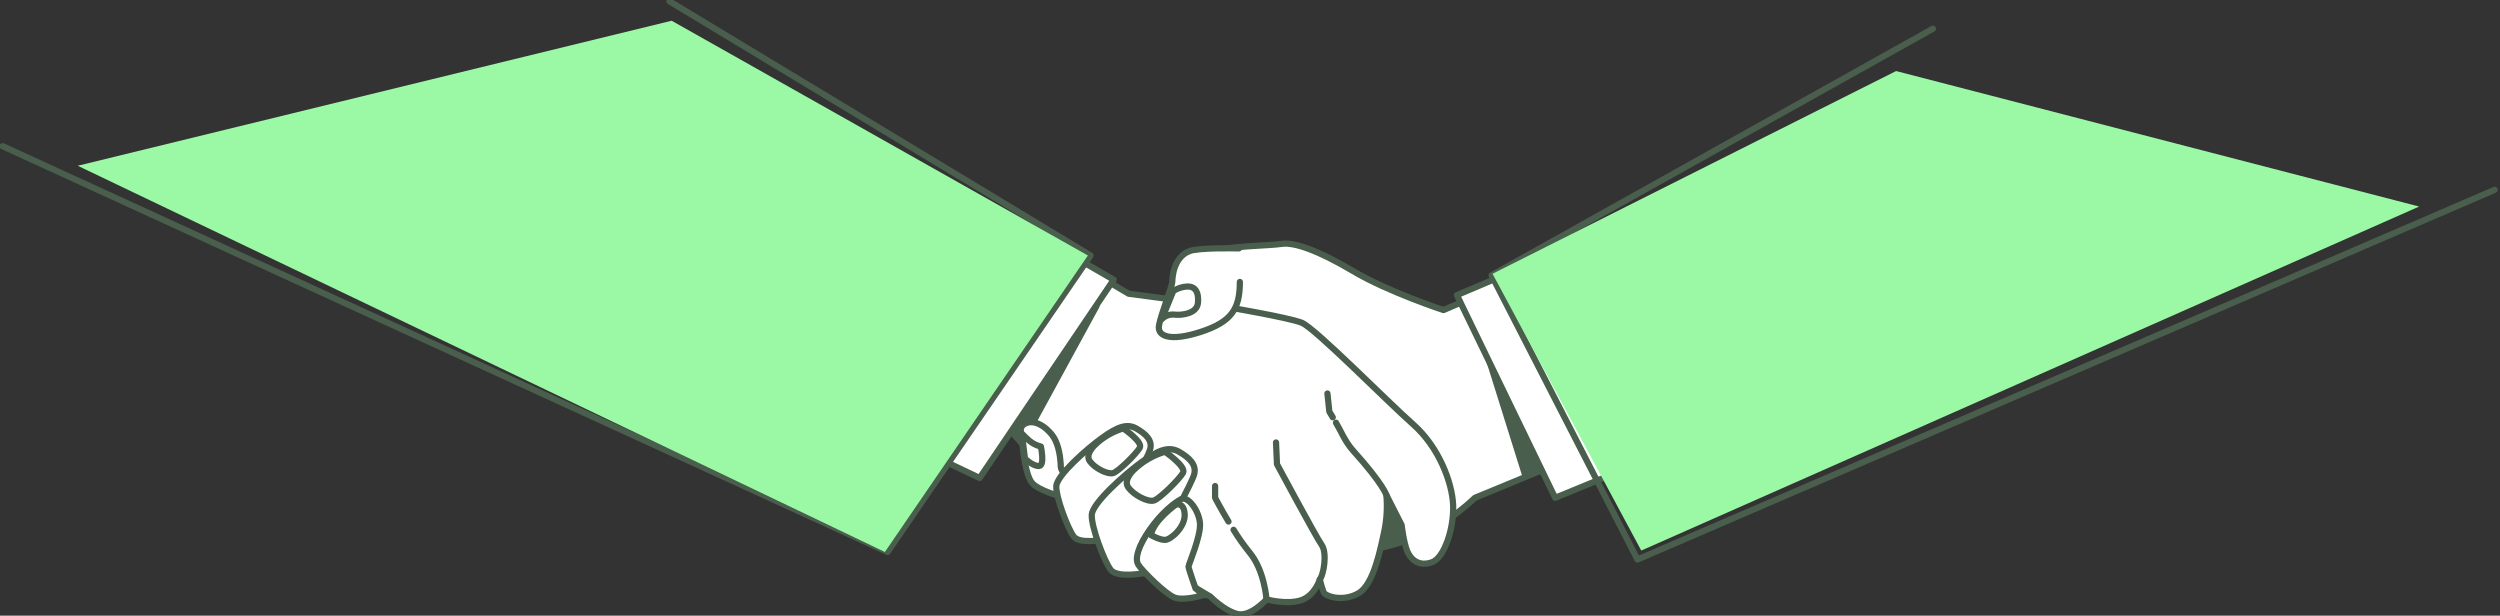<svg width="402" height="99" viewBox="0 0 402 99" fill="none" xmlns="http://www.w3.org/2000/svg">
<rect x="0" y="0" width="402" height="99" fill="#333333" stroke="none"/>
<g clip-path="url(#clip0_86_1980)">
<path d="M232.116 49.857C232.116 49.857 223.242 46.951 217.579 43.588C211.916 40.225 208.091 38.922 206.105 39.212C204.118 39.503 199.675 39.503 196.46 40.089C193.245 40.674 191.259 41.255 190.644 42.712C190.03 44.169 192.635 48.255 195.85 49.131C199.065 50.007 205.491 54.088 205.491 54.088C205.491 54.088 177.484 79.612 178.556 82.236C179.627 84.86 191.873 95.521 193.554 95.654C195.236 95.787 220.489 88.364 222.018 88.069C225.439 87.349 228.701 86.067 231.659 84.278C233.649 83.061 235.497 81.642 237.169 80.048L249.881 74.8L235.505 48.4L232.116 49.857Z" fill="white" stroke="#495E4C" stroke-linecap="round" stroke-linejoin="round"/>
<path d="M219.23 74.393C219.23 74.393 225.691 79.886 226.388 82.215C226.786 83.753 226.726 85.366 226.213 86.873L222.001 88.069L219.23 74.393Z" fill="#495E4C" stroke="#495E4C" stroke-linecap="round" stroke-linejoin="round"/>
<path d="M239.308 57.421L245.246 76.39L249.868 74.8L239.308 57.421Z" fill="#495E4C" stroke="#495E4C" stroke-linecap="round" stroke-linejoin="round"/>
<path d="M195.863 49.13C195.863 49.13 207.19 51.028 209.329 51.9C211.467 52.772 223.103 64.591 227.233 68.236C231.363 71.882 233.51 77.569 233.663 81.214C233.815 84.86 232.273 89.675 230.278 90.402C228.283 91.129 226.91 90.111 226.301 88.654C225.691 87.197 225.381 84.424 225.381 84.424L222.933 79.612C223.098 81.512 222.994 83.425 222.624 85.3C222.014 88.069 220.942 93.902 218.494 95.363C216.046 96.825 213.136 95.944 212.831 95.218C212.584 94.549 212.381 93.867 212.221 93.175C212.221 93.175 211.454 95.799 209.172 96.53C206.889 97.26 203.661 96.385 203.661 96.385C203.661 96.385 201.047 99.291 198.917 98.718C196.787 98.145 194.635 95.944 194.635 95.944C194.635 95.944 187.443 91.718 180.86 87.342C174.278 82.966 162.499 69.258 162.499 69.258L156.835 65.903L174.13 42.857L181.488 47.233L195.863 49.13Z" fill="white" stroke="#495E4C" stroke-linecap="round" stroke-linejoin="round"/>
<path d="M176.282 49.268L164.389 71.072L162.49 69.258L176.282 49.268Z" fill="#495E4C" stroke="#495E4C" stroke-linecap="round" stroke-linejoin="round"/>
<path d="M199.218 39.943C199.218 39.943 192.784 39.781 191.259 40.379C188.645 41.4 188.506 44.755 188.506 45.336C188.506 45.917 186.667 50.588 186.362 52.34C186.058 54.092 188.196 54.964 193.097 53.361C197.998 51.759 199.37 49.712 199.37 45.336" fill="white"/>
<path d="M199.218 39.943C199.218 39.943 192.784 39.781 191.259 40.379C188.645 41.4 188.506 44.755 188.506 45.336C188.506 45.917 186.667 50.588 186.362 52.34C186.058 54.092 188.196 54.964 193.097 53.361C197.998 51.759 199.37 49.712 199.37 45.336" stroke="#495E4C" stroke-linecap="round" stroke-linejoin="round"/>
<path d="M186.82 51.319C187.069 51.057 187.378 50.855 187.724 50.728C188.07 50.601 188.442 50.553 188.811 50.588C190.035 50.733 192.483 50.443 192.635 48.691C192.788 46.938 192.178 46.067 190.954 46.067C190.133 46.105 189.339 46.358 188.658 46.797L186.82 51.319Z" stroke="#495E4C" stroke-linecap="round" stroke-linejoin="round"/>
<path d="M214.826 67.971C215.545 69.154 216.251 70.985 217.579 72.463C222.441 77.86 222.938 79.612 222.938 79.612" stroke="#495E4C" stroke-linecap="round" stroke-linejoin="round"/>
<path d="M213.45 63.275L213.755 66.181L214.308 67.103" stroke="#495E4C" stroke-linecap="round" stroke-linejoin="round"/>
<path d="M205.186 71.151L205.338 74.65C205.338 74.65 211.611 86.321 212.531 87.633C213.45 88.945 212.836 92.444 212.226 93.175" stroke="#495E4C" stroke-linecap="round" stroke-linejoin="round"/>
<path d="M198.359 85.196C199.124 86.448 199.973 87.651 200.899 88.799C203.347 91.706 203.652 96.385 203.652 96.385" stroke="#495E4C" stroke-linecap="round" stroke-linejoin="round"/>
<path d="M195.388 78.154V80.048C195.388 80.048 196.299 81.787 197.54 83.863" stroke="#495E4C" stroke-linecap="round" stroke-linejoin="round"/>
<path d="M170.667 79.865C170.667 79.865 166.977 78.881 165.94 77.636C164.904 76.39 164.464 72.359 164.394 71.093C164.324 69.826 163.523 68.56 165.13 67.996C166.738 67.431 168.894 69.121 169.709 70.81C170.523 72.5 170.58 74.821 170.58 75.169C170.58 75.518 171.834 77.424 171.834 77.424C171.834 77.424 173.028 79.583 170.667 79.865Z" fill="white" stroke="#495E4C" stroke-linecap="round" stroke-linejoin="round"/>
<path d="M164.816 73.75C164.816 73.75 166.123 74.996 167.082 74.933C168.04 74.871 167.373 71.803 167.373 71.803C166.699 71.641 166.074 71.331 165.548 70.898C165.112 70.525 164.698 70.13 164.307 69.715L164.816 73.75Z" fill="white" stroke="#495E4C" stroke-linecap="round" stroke-linejoin="round"/>
<path d="M177.532 86.769C177.532 86.769 173.612 87.546 172.658 86.279C171.704 85.013 169.778 79.948 169.852 78.188C169.926 76.428 174.801 72.139 177.258 70.379C179.715 68.618 181.244 68.058 182.721 68.901C184.197 69.743 185.378 70.802 184.934 72.28C184.489 73.758 180.948 80.089 180.36 81.215C179.771 82.34 179.175 86.279 179.175 86.279L177.532 86.769Z" fill="white" stroke="#495E4C" stroke-linecap="round" stroke-linejoin="round"/>
<path d="M176.056 71.562C176.056 71.562 174.431 73.04 175.241 74.165C176.051 75.29 178.12 76.349 179.009 76.066C179.898 75.784 182.773 72.899 183.287 71.985C183.801 71.072 180.63 68.888 180.63 68.888C178.897 69.406 177.326 70.325 176.056 71.562Z" fill="white" stroke="#495E4C" stroke-linecap="round" stroke-linejoin="round"/>
<path d="M183.927 92.166C183.927 92.166 179.654 92.997 178.604 91.626C177.554 90.257 175.459 84.71 175.555 82.788C175.65 80.865 180.956 76.182 183.618 74.26C186.28 72.338 187.974 71.724 189.586 72.645C191.198 73.567 192.487 74.721 192.004 76.336C191.52 77.951 187.648 84.864 187.003 86.092C186.358 87.321 185.696 91.626 185.696 91.626L183.927 92.166Z" fill="white" stroke="#495E4C" stroke-linecap="round" stroke-linejoin="round"/>
<path d="M182.315 75.56C182.315 75.56 180.538 77.175 181.444 78.404C182.35 79.632 184.589 80.787 185.556 80.479C186.523 80.172 189.669 77.021 190.235 76.025C190.801 75.028 187.329 72.641 187.329 72.641C185.431 73.204 183.708 74.207 182.315 75.56Z" fill="white" stroke="#495E4C" stroke-linecap="round" stroke-linejoin="round"/>
<path d="M192.239 94.62C192.239 94.62 191.111 91.403 191.111 91.108C191.111 90.813 193.158 86.126 192.953 84.079C192.748 82.032 191.006 79.687 189.904 80.272C188.802 80.858 186.728 82.518 184.885 85.154C183.043 87.791 182.428 89.838 183.043 90.813C183.657 91.789 187.342 95.5 188.88 96.086C190.418 96.671 193.576 95.671 193.576 95.671L192.239 94.62Z" fill="white" stroke="#495E4C" stroke-linecap="round" stroke-linejoin="round"/>
<path d="M185.068 86.035C185.068 86.035 186.402 86.815 187.321 86.815C188.24 86.815 190.597 84.764 190.496 82.713C190.396 80.662 189.063 81.152 189.063 81.152C189.063 81.152 185.478 83.689 185.068 86.035Z" fill="white" stroke="#495E4C" stroke-linecap="round" stroke-linejoin="round"/>
<path d="M234.273 47.457L250.069 80.047L259.548 76.149L243.007 43.742L234.273 47.457Z" fill="white" stroke="#495E4C" stroke-linecap="round" stroke-linejoin="round"/>
<path d="M310.812 4.616L239.849 44.273L263.307 89.966L401.134 30.525" stroke="#495E4C" stroke-linecap="round" stroke-linejoin="round"/>
<path d="M304.892 11.423L240 44.023L263.916 88.529L389 33.212L304.892 11.423Z" fill="#9BF9A6"/>
<path d="M179.079 44.979L157.524 76.859L149.347 72.965L172.017 40.906L179.079 44.979Z" fill="white" stroke="#495E4C" stroke-linecap="round" stroke-linejoin="round"/>
<path d="M107.649 0.207L175.363 41.084L142.721 88.758L0.433 23.512" stroke="#495E4C" stroke-linecap="round" stroke-linejoin="round"/>
<path d="M142.288 88.758L174.93 41.084L108 3.332L12.5 26.654L142.288 88.758Z" fill="#9BF9A6"/>
</g>
<defs>
<clipPath id="clip0_86_1980">
<rect width="402" height="99" fill="white"/>
</clipPath>
</defs>
</svg>
